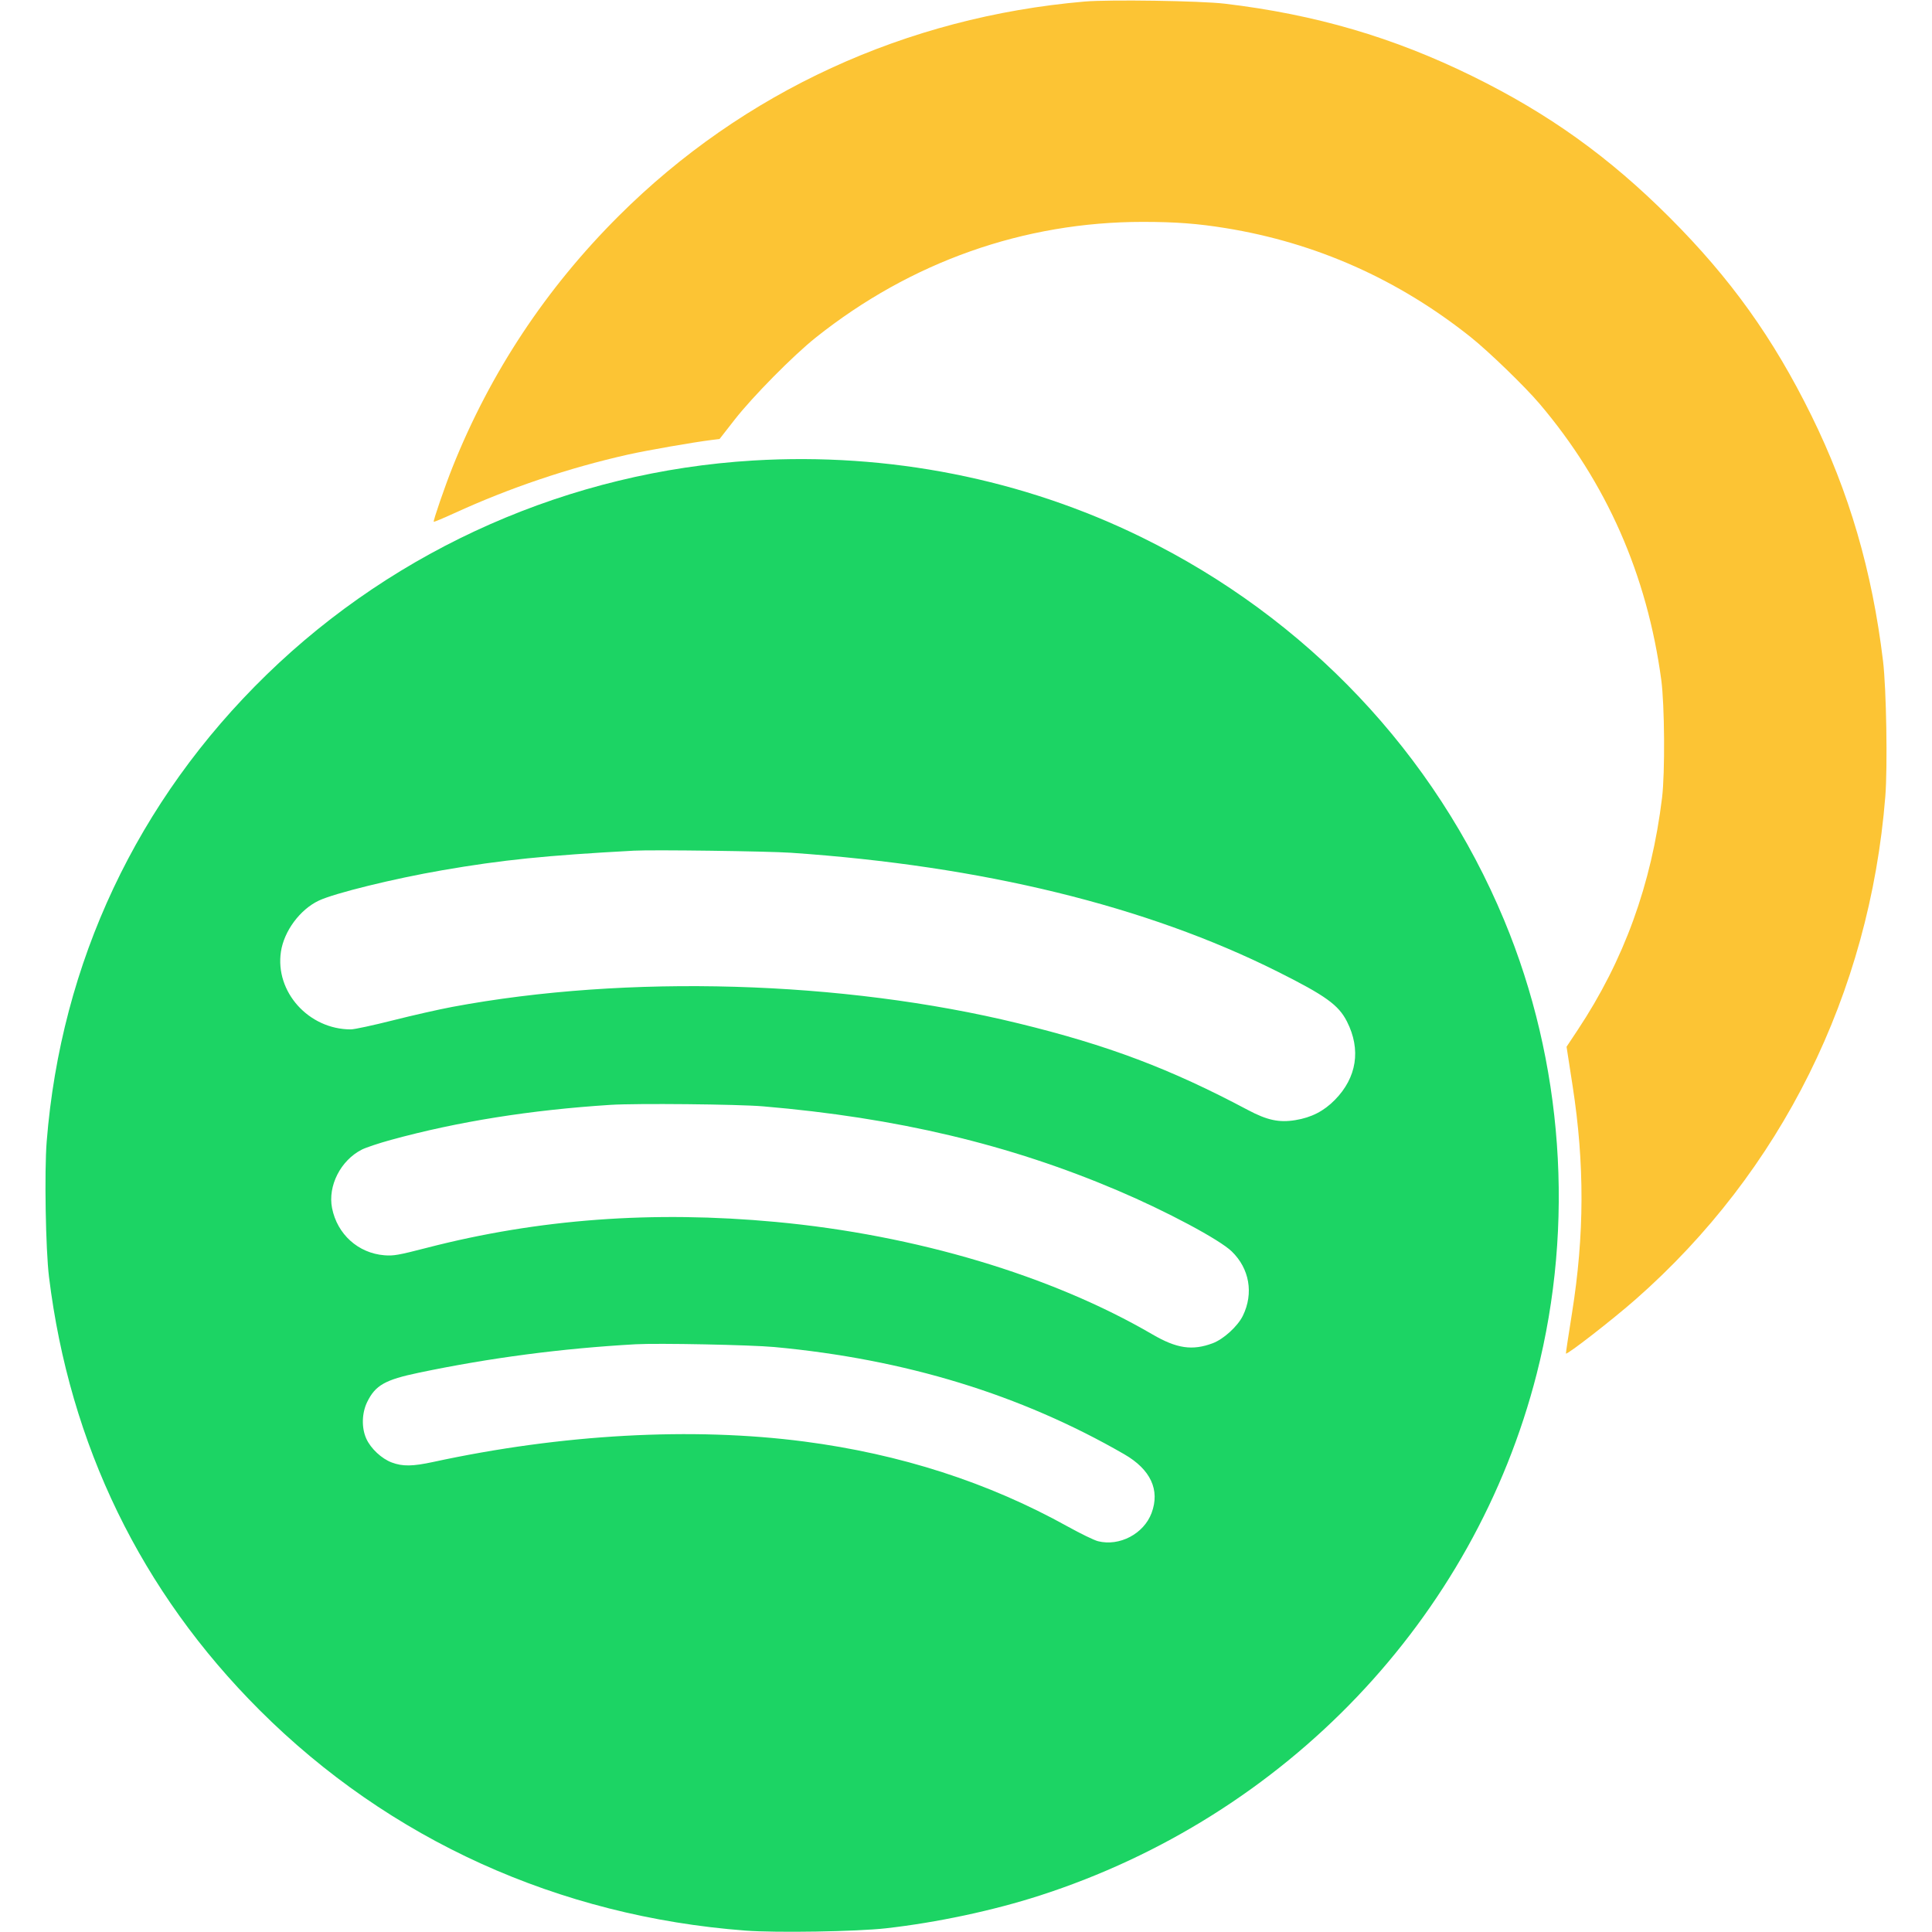 <svg xmlns="http://www.w3.org/2000/svg" viewBox="-30 0 1280 1280">
	<path
		d="M 688.500 1.034 C 570.187 11.261, 462.341 60.889, 379.992 143 C 331.673 191.180, 294.922 246.716, 269.823 309.482 C 264.866 321.878, 256.846 345.179, 257.359 345.692 C 257.569 345.902, 263.691 343.348, 270.963 340.017 C 307.777 323.154, 346.769 309.996, 386.102 301.164 C 398.482 298.384, 429.613 292.952, 441.615 291.478 L 446.729 290.850 456.615 278.175 C 468.616 262.788, 495.510 235.558, 510.500 223.617 C 573.462 173.465, 648.356 146.989, 727.222 147.003 C 748.704 147.007, 763.417 148.114, 782 151.125 C 841.835 160.821, 896.214 185, 944.330 223.305 C 956.226 232.777, 980.274 256.049, 989.995 267.500 C 1034.347 319.741, 1061.240 380.768, 1070.639 450.500 C 1072.862 466.995, 1073.162 512.074, 1071.158 528.500 C 1064.137 586.041, 1045.950 636.117, 1015.275 682.359 L 1007.885 693.500 1011.906 719.500 C 1019.887 771.111, 1019.754 818.323, 1011.483 870 C 1009.150 884.575, 1007.345 896.620, 1007.472 896.767 C 1008.269 897.695, 1038.374 874.285, 1053.654 860.856 C 1150.149 776.046, 1208.680 658.142, 1219.072 527.640 C 1220.632 508.056, 1219.759 456.225, 1217.564 438 C 1210.373 378.316, 1195.156 326.176, 1170.061 275.233 C 1144.752 223.857, 1116.504 184.419, 1076.039 143.968 C 1035.954 103.897, 995.971 75.255, 945.500 50.457 C 893.069 24.696, 841.462 9.589, 781.500 2.447 C 765.375 0.527, 704.982 -0.391, 688.500 1.034"
		stroke="none" fill="#fcc434" fill-rule="evenodd" />
	<path
		d="M 469 305.104 C 348.003 312.367, 232.994 362.989, 146.626 447 C 60.902 530.383, 10.380 637.658, 0.928 756.360 C -0.649 776.167, 0.239 827.856, 2.469 846 C 16.141 957.257, 63.428 1054.533, 141.983 1133 C 227.883 1218.805, 340.046 1269.688, 463.979 1279.075 C 484.306 1280.615, 537.519 1279.739, 556.983 1277.544 C 590.722 1273.740, 627.820 1265.845, 658.708 1255.896 C 821.955 1203.314, 946.679 1072.426, 988.097 910.230 C 1013.399 811.143, 1005.681 703.629, 966.512 609.567 C 920.584 499.273, 835.676 409.578, 726.500 356.025 C 647.551 317.299, 558.666 299.721, 469 305.104 M 390 563.592 C 331.512 566.758, 302.773 569.694, 263.015 576.564 C 230.711 582.147, 191.608 591.763, 181.206 596.683 C 168.766 602.567, 158.189 616.829, 156.128 630.500 C 152.114 657.120, 174.486 682, 202.438 682 C 204.728 682, 217.236 679.312, 230.233 676.026 C 243.229 672.740, 260.981 668.720, 269.682 667.092 C 385.410 645.440, 528.192 649.589, 644.663 677.988 C 704.069 692.473, 745.241 708.012, 796.721 735.375 C 809.557 742.198, 817.413 743.879, 828.210 742.115 C 838.825 740.381, 846.997 736.205, 854.329 728.767 C 868.938 713.948, 871.822 695.397, 862.407 676.817 C 856.836 665.823, 848.298 659.673, 816.500 643.752 C 729.538 600.210, 620.838 573.657, 494 564.972 C 478.670 563.922, 402.559 562.913, 390 563.592 M 374.500 731.996 C 321.361 735.404, 273.491 743.039, 229.085 755.189 C 221.158 757.358, 212.456 760.256, 209.748 761.628 C 195.712 768.740, 187.094 785.636, 189.992 800.363 C 193.407 817.721, 207.289 830.252, 224.656 831.653 C 230.730 832.142, 233.919 831.580, 253 826.654 C 326.809 807.597, 402.632 801.988, 484 809.563 C 576.608 818.185, 666.575 845.053, 733.533 884.082 C 749.618 893.458, 759.966 894.978, 773.426 889.942 C 780.658 887.236, 790.031 878.686, 793.448 871.678 C 800.667 856.869, 797.818 840.459, 786.055 829.089 C 777.919 821.225, 742.972 802.566, 710.478 788.736 C 638.715 758.193, 564.191 740.508, 475.500 732.977 C 458.839 731.563, 391.466 730.908, 374.500 731.996 M 391 890.613 C 341.869 893.389, 294.713 899.581, 247.507 909.454 C 225.080 914.145, 218.731 917.738, 213.290 928.818 C 209.671 936.189, 209.435 946.048, 212.707 953.220 C 215.684 959.743, 222.852 966.427, 229.567 968.939 C 236.772 971.635, 243.332 971.542, 257.180 968.548 C 342.422 950.118, 428.660 945.377, 502.787 955.045 C 566.577 963.364, 624.847 982.157, 677.382 1011.355 C 685.856 1016.065, 694.889 1020.447, 697.454 1021.093 C 711.676 1024.674, 727.788 1016.202, 732.939 1002.433 C 738.654 987.160, 732.338 973.561, 714.844 963.471 C 646.265 923.914, 569.817 900.494, 483 892.445 C 467.404 890.999, 405.862 889.773, 391 890.613"
		stroke="none" fill="#1cd464" fill-rule="evenodd" />
</svg>
